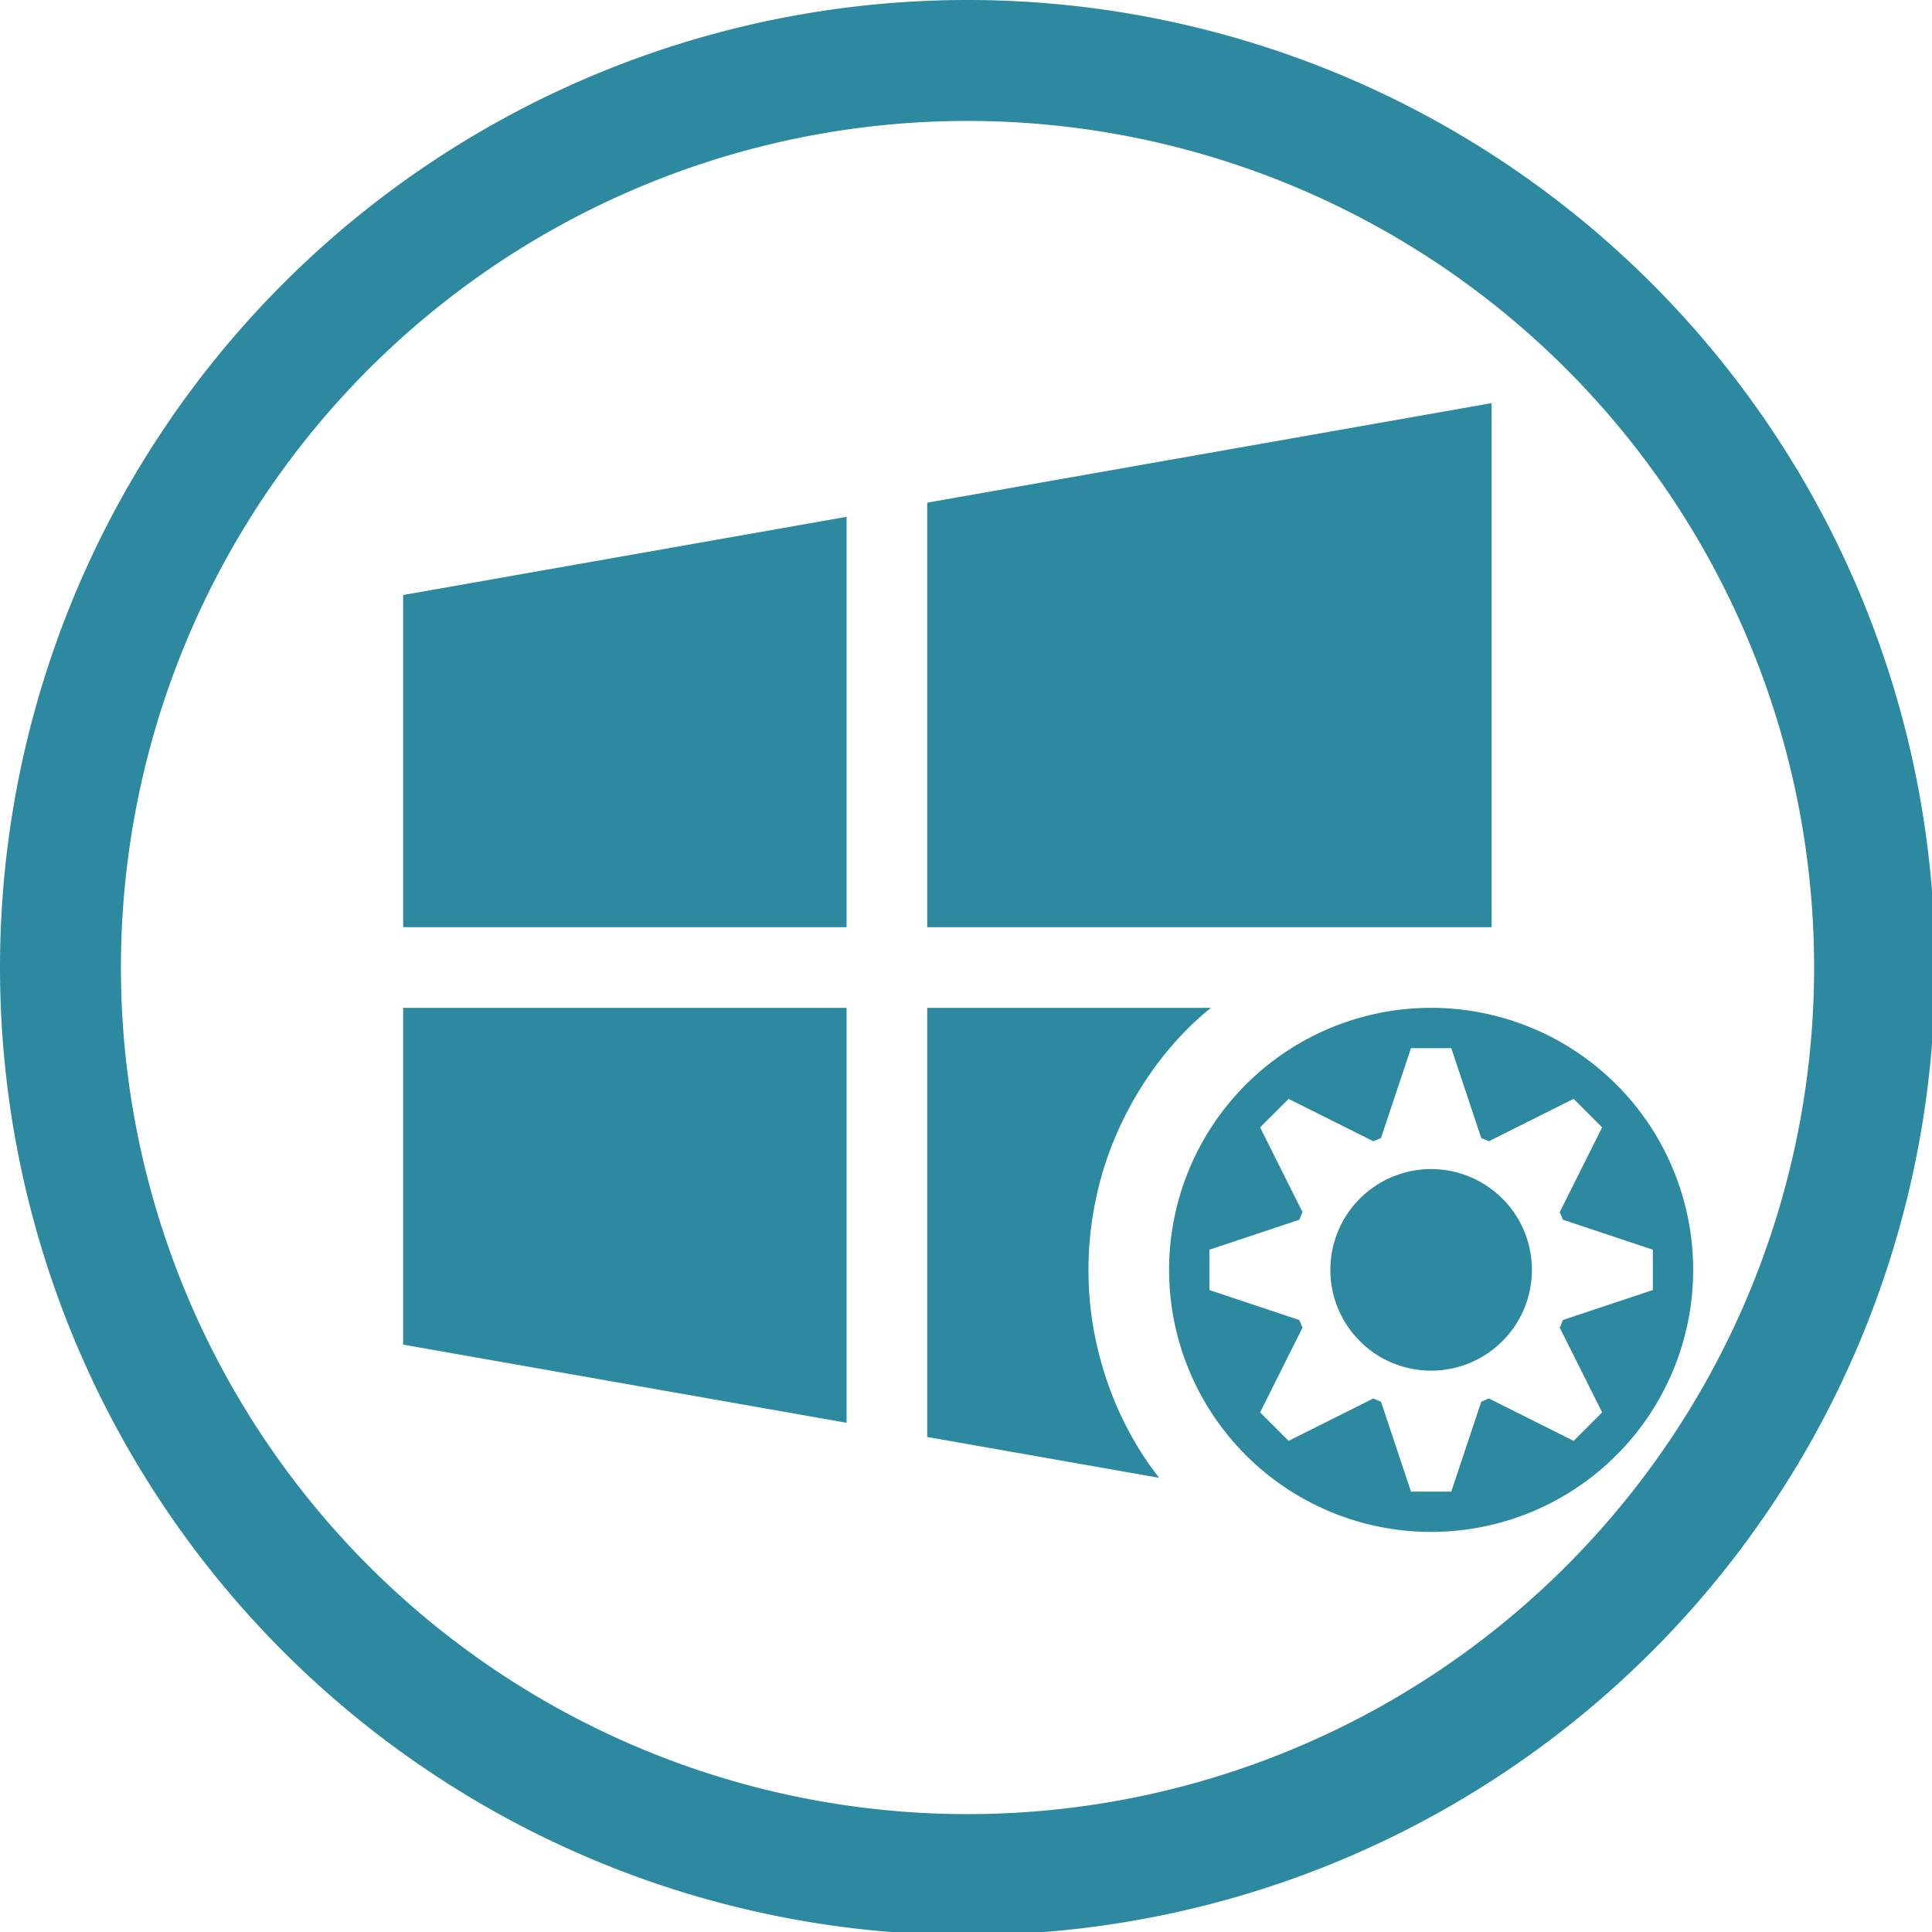 <?xml version="1.0" encoding="UTF-8" standalone="no"?>
<svg
   xmlns:dc="http://purl.org/dc/elements/1.1/"
   xmlns:cc="http://creativecommons.org/ns#"
   xmlns:rdf="http://www.w3.org/1999/02/22-rdf-syntax-ns#"
   xmlns:svg="http://www.w3.org/2000/svg"
   xmlns="http://www.w3.org/2000/svg"
   xmlns:sodipodi="http://sodipodi.sourceforge.net/DTD/sodipodi-0.dtd"
   xmlns:inkscape="http://www.inkscape.org/namespaces/inkscape"
   width="48"
   height="48"
   viewBox="0 0 12.7 12.7"
   version="1.1"
   id="svg4"
   sodipodi:docname="winecfg.svg"
   inkscape:version="0.92.5 (2060ec1f9f, 2020-04-08)">
  <defs
     id="defs8">
  <style
     id="current-color-scheme"
     type="text/css">
      .ColorScheme-Highlight {
        color:#2c89a0;
      }
  </style>
  </defs>
  <path
     class="ColorScheme-Highlight"
     style="fill:currentColor"
     d="M 24 0 A 24 24 0 0 0 0 24 A 24 24 0 0 0 24 48 A 24 24 0 0 0 48 24 A 24 24 0 0 0 24 0 z M 24 3 A 21 21 0 0 1 45 24 A 21 21 0 0 1 24 45 A 21 21 0 0 1 3 24 A 21 21 0 0 1 24 3 z M 37 10 L 23 12.469 L 23 21.645 L 23 23 L 35.5 23 L 37 23 L 37 10 z M 21 12.82 L 10 14.76 L 10 23 L 21 23 L 21 21.293 L 21 12.82 z M 10 25 L 10 33.354 L 21 35.293 L 21 26.82 L 21 25 L 10 25 z M 23 25 L 23 26.469 L 23 35.645 L 28.754 36.658 A 8.5 8.5 0 0 1 28.348 36.092 A 8.5 8.5 0 0 1 27.924 35.355 A 8.5 8.5 0 0 1 27.578 34.58 A 8.5 8.5 0 0 1 27.311 33.773 A 8.5 8.5 0 0 1 27.123 32.945 A 8.5 8.5 0 0 1 27.021 32.102 A 8.5 8.5 0 0 1 27 31.5 A 8.5 8.5 0 0 1 27.043 30.652 A 8.5 8.5 0 0 1 27.17 29.811 A 8.5 8.5 0 0 1 27.379 28.988 A 8.5 8.5 0 0 1 27.672 28.189 A 8.5 8.5 0 0 1 28.041 27.426 A 8.5 8.5 0 0 1 28.484 26.701 A 8.5 8.5 0 0 1 28.998 26.023 A 8.5 8.5 0 0 1 29.578 25.402 A 8.5 8.5 0 0 1 30.037 25 L 23 25 z M 35.5 25 A 6.5 6.5 0 0 0 29 31.5 A 6.5 6.5 0 0 0 35.5 38 A 6.5 6.5 0 0 0 42 31.5 A 6.5 6.5 0 0 0 35.5 25 z M 35 26 L 36 26 L 36.744 28.232 A 3.5 3.5 0 0 1 36.934 28.309 L 39.035 27.258 L 39.742 27.965 L 38.689 30.07 A 3.5 3.5 0 0 1 38.77 30.256 L 41 31 L 41 32 L 38.768 32.744 A 3.5 3.5 0 0 1 38.691 32.934 L 39.742 35.035 L 39.035 35.742 L 36.93 34.689 A 3.5 3.5 0 0 1 36.744 34.77 L 36 37 L 35 37 L 34.256 34.768 A 3.5 3.5 0 0 1 34.066 34.691 L 31.965 35.742 L 31.258 35.035 L 32.311 32.93 A 3.5 3.5 0 0 1 32.23 32.744 L 30 32 L 30 31 L 32.232 30.256 A 3.5 3.5 0 0 1 32.309 30.066 L 31.258 27.965 L 31.965 27.258 L 34.07 28.311 A 3.5 3.5 0 0 1 34.256 28.23 L 35 26 z M 35.5 29 A 2.5 2.5 0 0 0 33 31.5 A 2.5 2.5 0 0 0 35.5 34 A 2.5 2.5 0 0 0 38 31.5 A 2.5 2.5 0 0 0 35.5 29 z "
     transform="scale(0.265)"
     id="path826" />
</svg>
